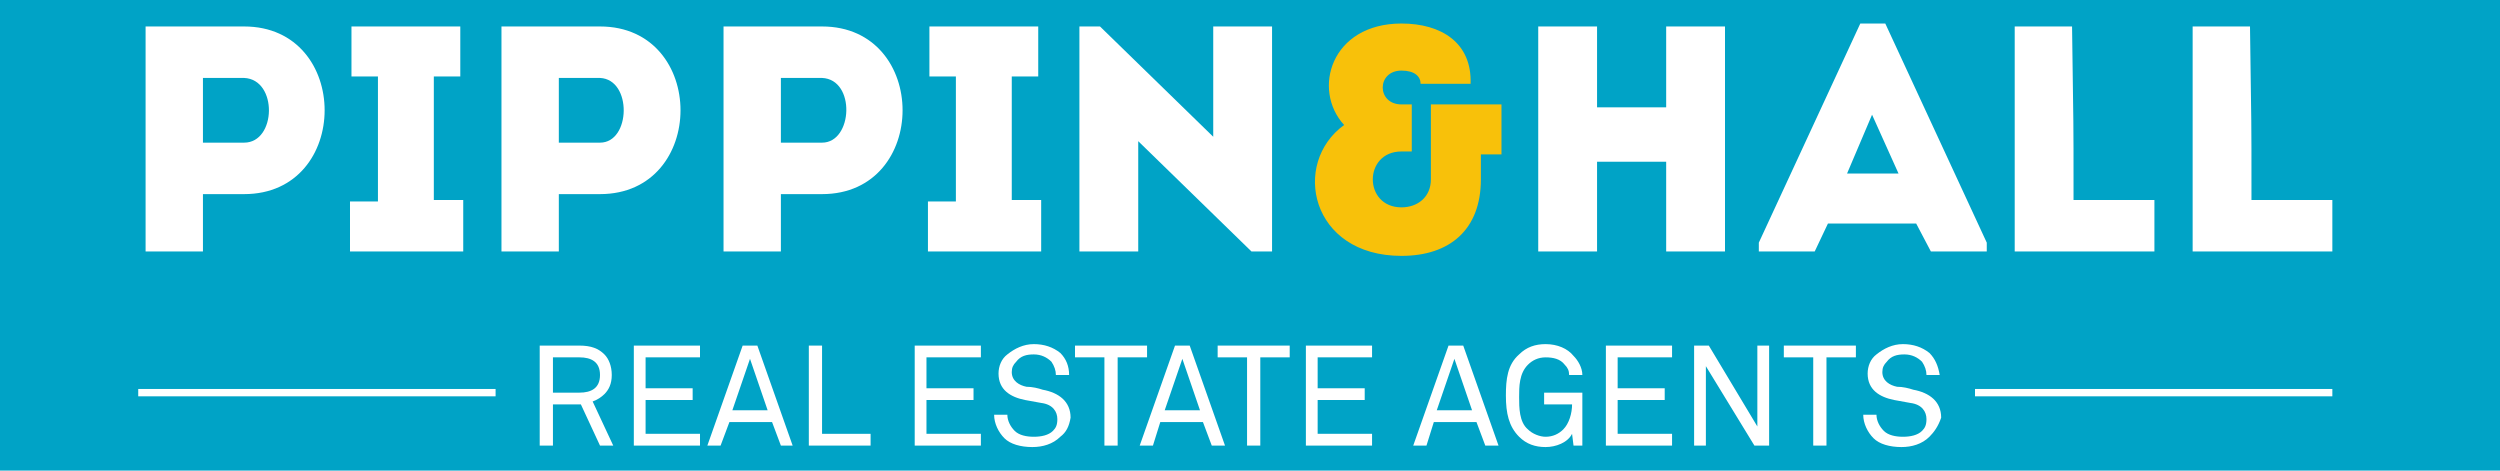 <!-- Generator: Adobe Illustrator 22.0.1, SVG Export Plug-In  -->
<svg version="1.1"
	 xmlns="http://www.w3.org/2000/svg" xmlns:xlink="http://www.w3.org/1999/xlink" xmlns:a="http://ns.adobe.com/AdobeSVGViewerExtensions/3.0/"
	 x="0px" y="0px" width="170px" height="32px" viewBox="0 0 170 32" style="enable-background:new 0 0 170 32;"
	 xml:space="preserve">
<style type="text/css">
	.st0{fill:#00A3C6;}
	.st1{fill:#FFFFFF;}
	.st2{fill:#F8C10A;}
	.st3{fill:none;stroke:#FFFFFF;stroke-width:0.5;}
</style>
<defs>
</defs>
<g>
	<rect class="st0" width="170" height="32"/>
</g>
<g>
	<g>
		<g>
			<path class="st1" d="M9.9,17.1c0-5.1,0-10.2,0-15.3c2.2,0,4.5,0,6.7,0c7.3,0,7.3,11.4,0,11.4h-2.8v3.9
				C12.5,17.1,11.2,17.1,9.9,17.1z M16.6,5.3c-0.9,0-1.9,0-2.8,0c0,1.2,0,3.1,0,4.4h2.8C18.8,9.7,18.9,5.4,16.6,5.3z"/>
			<path class="st1" d="M31.5,13.7v3.4h-7.7v-3.4h1.9V5.2h-1.8V1.8h7.4v3.4h-1.8v8.4H31.5z"/>
			<path class="st1" d="M34.1,17.1c0-5.1,0-10.2,0-15.3c2.2,0,4.5,0,6.7,0c7.3,0,7.3,11.4,0,11.4H38v3.9
				C36.7,17.1,35.4,17.1,34.1,17.1z M40.8,5.3c-0.9,0-1.9,0-2.8,0c0,1.2,0,3.1,0,4.4h2.8C42.9,9.7,43,5.4,40.8,5.3z"/>
			<path class="st1" d="M49.2,17.1c0-5.1,0-10.2,0-15.3c2.2,0,4.5,0,6.7,0c7.3,0,7.3,11.4,0,11.4h-2.8v3.9
				C51.8,17.1,50.5,17.1,49.2,17.1z M55.9,5.3c-0.9,0-1.9,0-2.8,0c0,1.2,0,3.1,0,4.4h2.8C58,9.7,58.2,5.4,55.9,5.3z"/>
			<path class="st1" d="M70.8,13.7v3.4h-7.7v-3.4H65V5.2h-1.8V1.8h7.4v3.4h-1.8v8.4H70.8z"/>
			<path class="st1" d="M77.4,9.6v7.5c-1.4,0-2.7,0-4,0V1.8h1.4l7.7,7.5V1.8c1.3,0,2.7,0,4,0v15.3h-1.4L77.4,9.6z"/>
			<path class="st2" d="M96.6,5.7c0-0.5-0.4-0.9-1.3-0.9c-1.7,0-1.7,2.3,0,2.3h0.7c0,1,0,2.1,0,3.2h-0.7c-2.6,0-2.6,3.8,0,3.8
				c1.1,0,2-0.7,2-1.9V7.1c1.6,0,3.2,0,4.8,0c0,1.1,0,2.2,0,3.4h-1.4v1.7c0,3.4-2.1,5.2-5.4,5.2c-6.2,0-7.5-6.3-3.9-8.9
				c-2.2-2.4-0.9-6.9,3.9-6.9c2.7,0,4.8,1.3,4.7,4.1C98.9,5.7,97.8,5.7,96.6,5.7z"/>
			<path class="st1" d="M117.3,17.1c-1.3,0-2.7,0-4,0V11h-4.7v6.1c-1.3,0-2.7,0-4,0V1.8c1.3,0,2.7,0,4,0v5.5h4.7V1.8
				c1.3,0,2.7,0,4,0V17.1z"/>
			<path class="st1" d="M130.3,15.2h-6l-0.9,1.9h-3.8v-0.6l6.9-14.9h1.7l6.9,14.9v0.6h-3.8L130.3,15.2z M127.3,7.8l-1.7,4h3.5
				L127.3,7.8z"/>
			<path class="st1" d="M141,13.6h5.5c0,1.3,0,2.2,0,3.5c-3.1,0-6.4,0-9.5,0V1.8c1.3,0,2.6,0,3.9,0C141,9.7,141,7.1,141,13.6z"/>
			<path class="st1" d="M153.1,13.6h5.5c0,1.3,0,2.2,0,3.5c-3.1,0-6.4,0-9.5,0V1.8c1.3,0,2.6,0,3.9,0
				C153.1,9.7,153.1,7.1,153.1,13.6z"/>
		</g>
		<g>
			<path class="st1" d="M40.8,30.3l-1.3-2.8h-1.9v2.8h-0.9v-6.8h2.7c0.8,0,1.3,0.2,1.7,0.6c0.3,0.3,0.5,0.8,0.5,1.4
				c0,0.6-0.2,1-0.5,1.3c-0.2,0.2-0.5,0.4-0.8,0.5l1.4,3H40.8z M39.4,24.3h-1.8v2.4h1.8c0.8,0,1.4-0.3,1.4-1.2
				C40.8,24.6,40.2,24.3,39.4,24.3z"/>
			<path class="st1" d="M43.1,30.3v-6.8h4.5v0.8h-3.7v2.1h3.2v0.8h-3.2v2.3h3.7v0.8H43.1z"/>
			<path class="st1" d="M53.1,30.3l-0.6-1.6h-2.9L49,30.3h-0.9l2.4-6.8h1l2.4,6.8H53.1z M51,24.4l-1.2,3.5h2.4L51,24.4z"/>
			<path class="st1" d="M55,30.3v-6.8h0.9v6h3.3v0.8H55z"/>
			<path class="st1" d="M62.2,30.3v-6.8h4.5v0.8H63v2.1h3.2v0.8H63v2.3h3.7v0.8H62.2z"/>
			<path class="st1" d="M72.1,29.7c-0.5,0.5-1.2,0.7-1.9,0.7c-0.8,0-1.5-0.2-1.9-0.6c-0.4-0.4-0.7-1-0.7-1.6h0.9
				c0,0.4,0.2,0.8,0.5,1.1c0.3,0.3,0.8,0.4,1.3,0.4c0.5,0,1-0.1,1.3-0.4c0.2-0.2,0.3-0.4,0.3-0.8c0-0.5-0.3-1-1.1-1.1l-1.1-0.2
				c-1-0.2-1.8-0.7-1.8-1.8c0-0.5,0.2-1,0.6-1.3c0.5-0.4,1.1-0.7,1.8-0.7c0.7,0,1.3,0.2,1.8,0.6c0.4,0.4,0.6,0.9,0.6,1.5h-0.9
				c0-0.3-0.1-0.6-0.3-0.9c-0.3-0.3-0.7-0.5-1.2-0.5c-0.5,0-0.9,0.1-1.2,0.5c-0.2,0.2-0.3,0.4-0.3,0.7c0,0.6,0.5,0.9,1,1
				c0.4,0,0.8,0.1,1.1,0.2c1.1,0.2,1.9,0.8,1.9,1.9C72.7,29,72.5,29.4,72.1,29.7z"/>
			<path class="st1" d="M76,24.3v6h-0.9v-6h-2v-0.8H78v0.8H76z"/>
			<path class="st1" d="M82.4,30.3l-0.6-1.6h-2.9l-0.5,1.6h-0.9l2.4-6.8h1l2.4,6.8H82.4z M80.4,24.4l-1.2,3.5h2.4L80.4,24.4z"/>
			<path class="st1" d="M85.7,24.3v6h-0.9v-6h-2v-0.8h4.9v0.8H85.7z"/>
			<path class="st1" d="M88.8,30.3v-6.8h4.5v0.8h-3.7v2.1h3.2v0.8h-3.2v2.3h3.7v0.8H88.8z"/>
			<path class="st1" d="M101,30.3l-0.6-1.6h-2.9l-0.5,1.6h-0.9l2.4-6.8h1l2.4,6.8H101z M98.9,24.4l-1.2,3.5h2.4L98.9,24.4z"/>
			<path class="st1" d="M107,30.3l-0.1-0.8c-0.3,0.6-1.1,0.9-1.8,0.9c-0.7,0-1.3-0.2-1.8-0.7c-0.7-0.7-0.9-1.6-0.9-2.8
				c0-1.1,0.1-2.1,0.9-2.8c0.5-0.5,1.1-0.7,1.8-0.7c0.8,0,1.5,0.3,1.9,0.8c0.3,0.3,0.6,0.8,0.6,1.3h-0.9c0-0.3-0.1-0.5-0.3-0.7
				c-0.3-0.4-0.8-0.5-1.3-0.5c-0.5,0-0.9,0.2-1.2,0.5c-0.6,0.6-0.6,1.5-0.6,2.2c0,0.7,0,1.7,0.6,2.2c0.3,0.3,0.8,0.5,1.2,0.5
				c0.5,0,0.9-0.2,1.2-0.5c0.4-0.4,0.6-1.1,0.6-1.7H105v-0.8h2.6v3.6H107z"/>
			<path class="st1" d="M109.2,30.3v-6.8h4.5v0.8h-3.7v2.1h3.2v0.8h-3.2v2.3h3.7v0.8H109.2z"/>
			<path class="st1" d="M119.3,30.3l-3.3-5.4v5.4h-0.8v-6.8h1l3.3,5.5v-5.5h0.8v6.8H119.3z"/>
			<path class="st1" d="M124.2,24.3v6h-0.9v-6h-2v-0.8h4.9v0.8H124.2z"/>
			<path class="st1" d="M131.2,29.7c-0.5,0.5-1.2,0.7-1.9,0.7c-0.8,0-1.5-0.2-1.9-0.6c-0.4-0.4-0.7-1-0.7-1.6h0.9
				c0,0.4,0.2,0.8,0.5,1.1c0.3,0.3,0.8,0.4,1.3,0.4c0.5,0,1-0.1,1.3-0.4c0.2-0.2,0.3-0.4,0.3-0.8c0-0.5-0.3-1-1.1-1.1l-1.1-0.2
				c-1-0.2-1.8-0.7-1.8-1.8c0-0.5,0.2-1,0.6-1.3c0.5-0.4,1.1-0.7,1.8-0.7c0.7,0,1.3,0.2,1.8,0.6c0.4,0.4,0.6,0.9,0.7,1.5h-0.9
				c0-0.3-0.1-0.6-0.3-0.9c-0.3-0.3-0.7-0.5-1.2-0.5c-0.5,0-0.9,0.1-1.2,0.5c-0.2,0.2-0.3,0.4-0.3,0.7c0,0.6,0.5,0.9,1,1
				c0.4,0,0.8,0.1,1.1,0.2c1.1,0.2,1.9,0.8,1.9,1.9C131.8,29,131.5,29.4,131.2,29.7z"/>
		</g>
		<line class="st3" x1="33.7" y1="26.7" x2="9.4" y2="26.7"/>
		<line class="st3" x1="158.6" y1="26.7" x2="134.3" y2="26.7"/>
	</g>
</g>
</svg>
